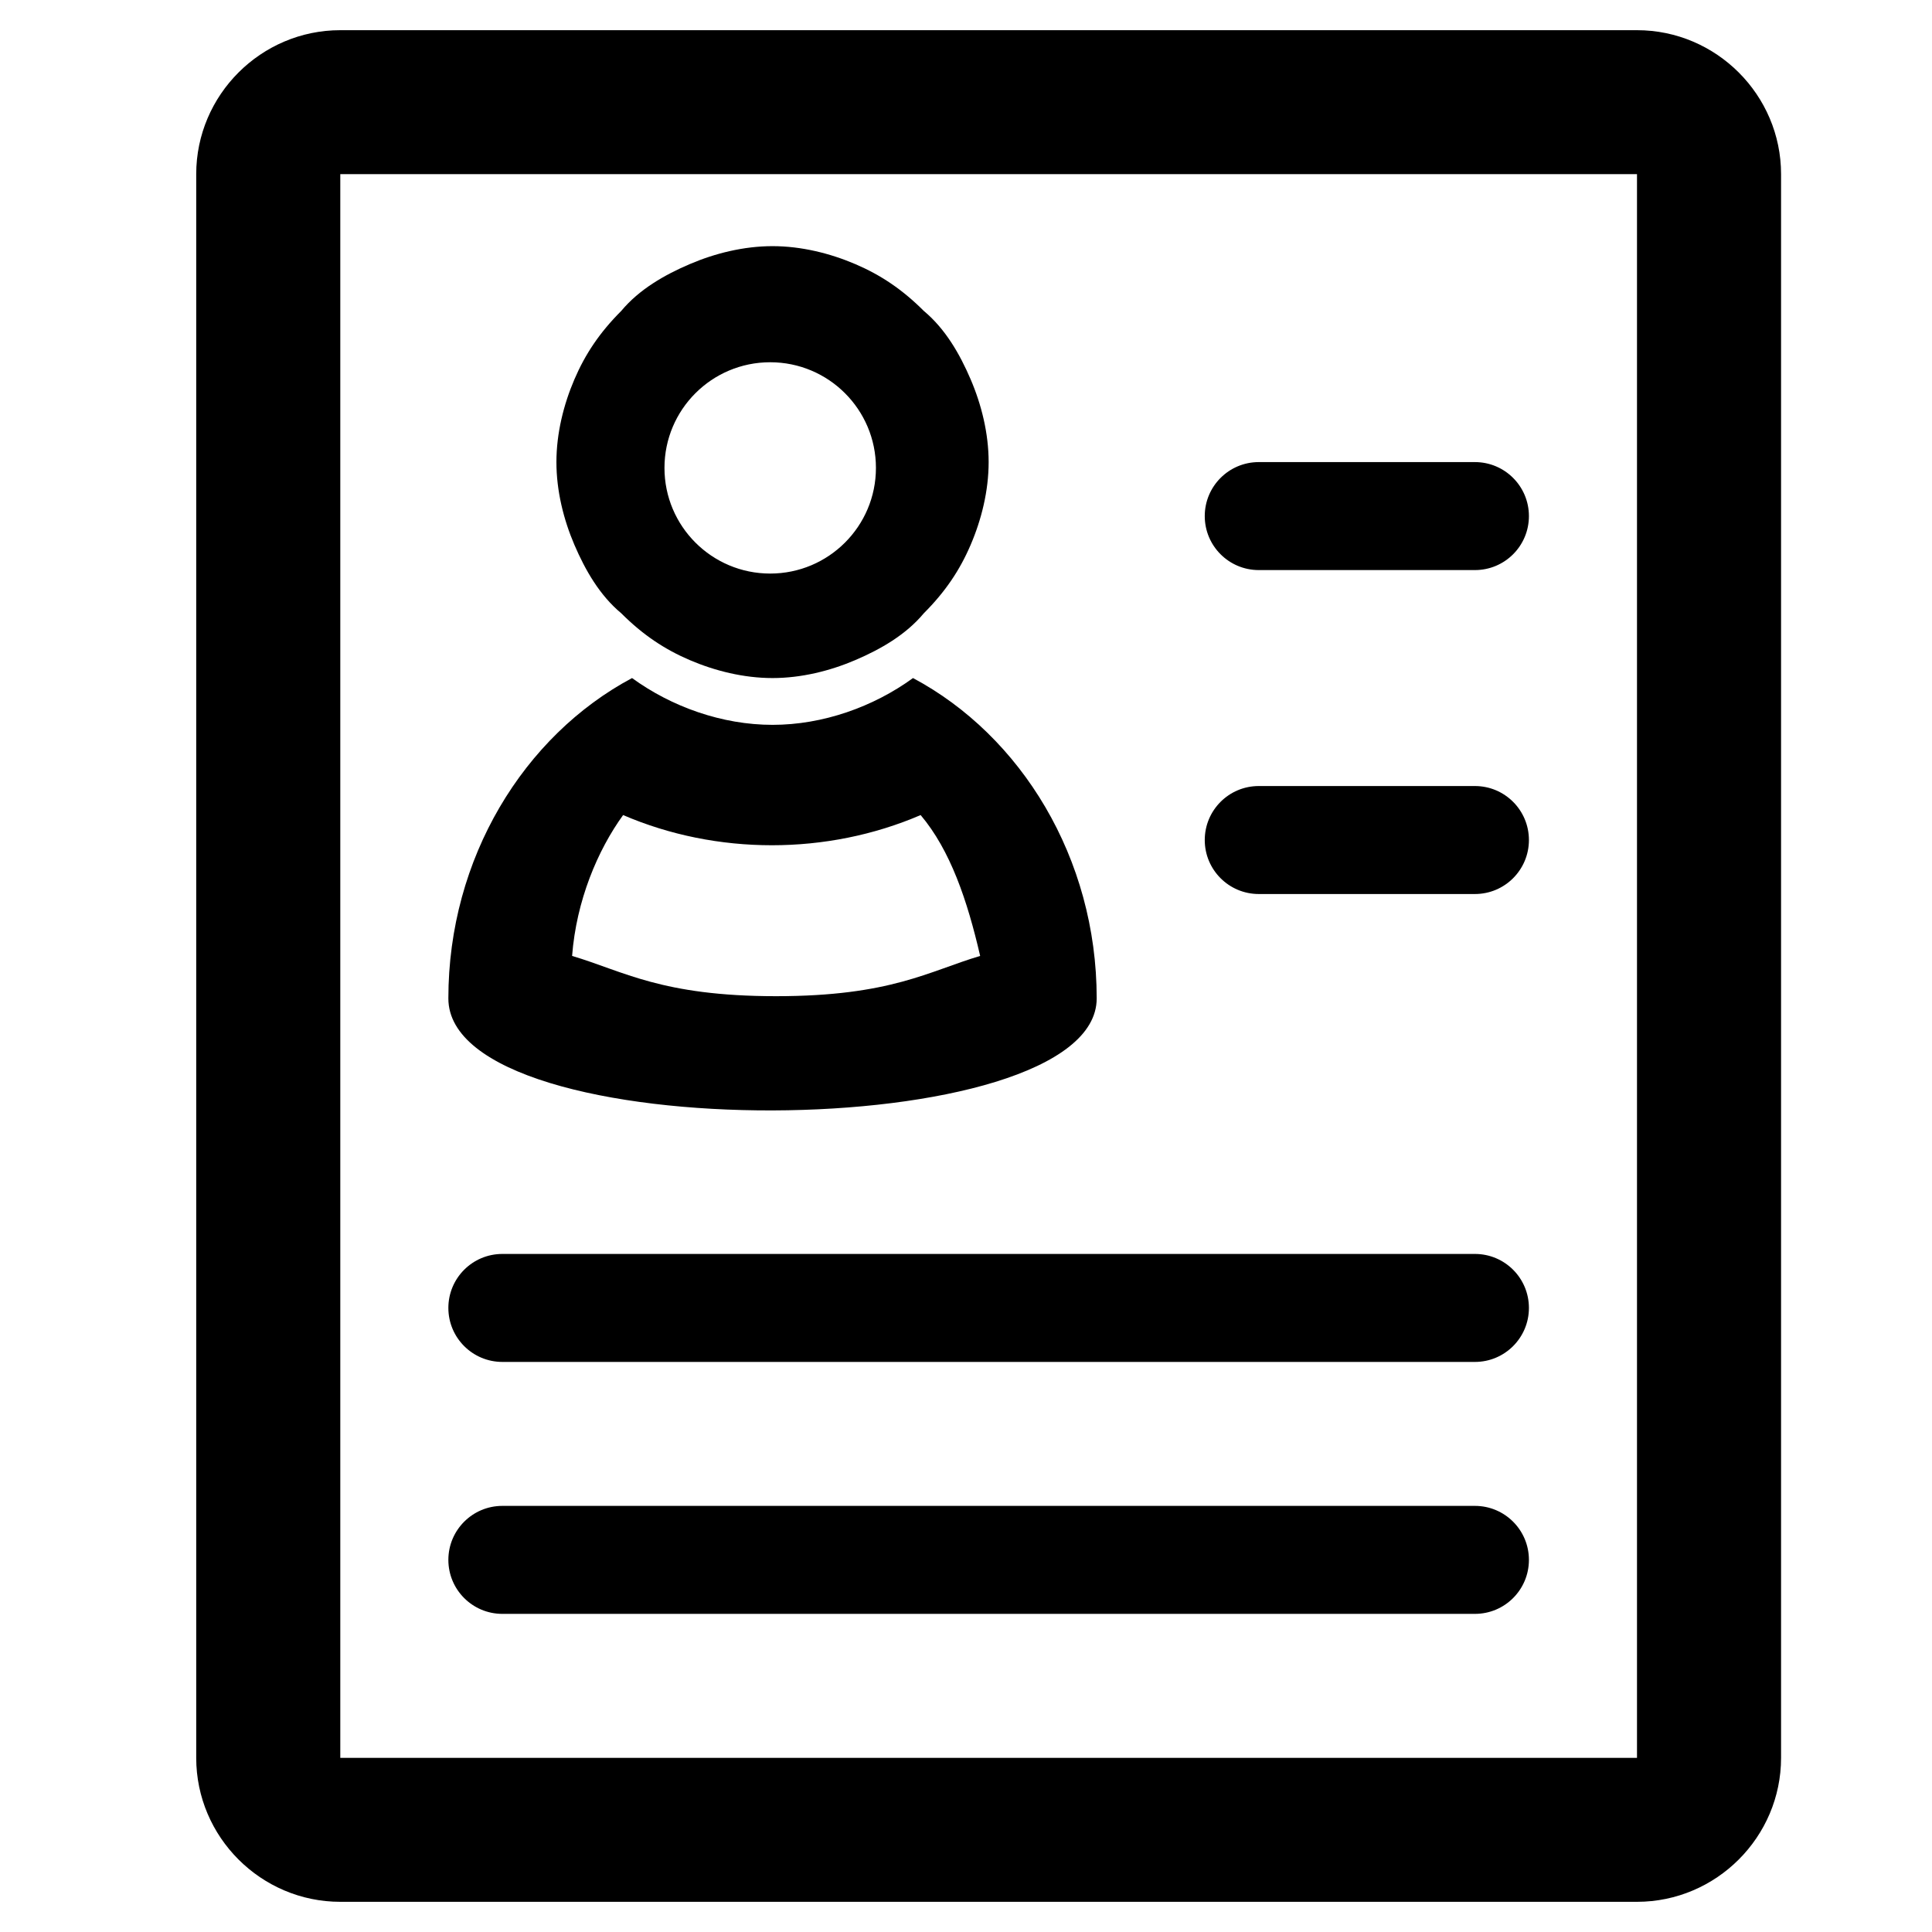 <?xml version="1.0" encoding="UTF-8"?>
<svg width="128px" height="128px" viewBox="0 0 128 128" version="1.1" xmlns="http://www.w3.org/2000/svg" xmlns:xlink="http://www.w3.org/1999/xlink">
    <!-- Generator: Sketch 49.1 (51147) - http://www.bohemiancoding.com/sketch -->
    <title>card</title>
    <desc>Created with Sketch.</desc>
    <defs></defs>
    <g id="card" stroke="none" stroke-width="1" fill="none" fill-rule="evenodd">
        <path d="M108.455,2 L22.545,2 C17.295,2 13,6.292 13,11.538 L13,116.462 C13,121.708 17.295,126 22.545,126 L108.455,126 C113.705,126 118,121.708 118,116.462 L118,11.538 C118,6.292 113.705,2 108.455,2 Z M108.455,116.462 C108.455,116.462 22.545,116.462 22.545,116.462 C22.545,116.462 22.545,11.538 22.545,11.538 C22.545,11.538 108.455,11.538 108.455,11.538 C108.455,11.538 108.455,116.462 108.455,116.462 Z M83.395,30.615 L97.719,30.615 C99.694,30.615 101.295,32.217 101.295,34.192 L101.295,34.192 C101.295,36.168 99.694,37.769 97.719,37.769 L83.395,37.769 C81.42,37.769 79.818,36.168 79.818,34.192 L79.818,34.192 C79.818,32.217 81.42,30.615 83.395,30.615 Z M83.395,52.077 L97.719,52.077 C99.694,52.077 101.295,53.678 101.295,55.654 L101.295,55.654 C101.295,57.629 99.694,59.231 97.719,59.231 L83.395,59.231 C81.42,59.231 79.818,57.629 79.818,55.654 L79.818,55.654 C79.818,53.678 81.42,52.077 83.395,52.077 Z M33.281,83.077 L97.719,83.077 C99.694,83.077 101.295,84.678 101.295,86.654 L101.295,86.654 C101.295,88.629 99.694,90.231 97.719,90.231 L33.281,90.231 C31.306,90.231 29.705,88.629 29.705,86.654 L29.705,86.654 C29.705,84.678 31.306,83.077 33.281,83.077 Z M33.281,99.769 L97.719,99.769 C99.694,99.769 101.295,101.371 101.295,103.346 L101.295,103.346 C101.295,105.322 99.694,106.923 97.719,106.923 L33.281,106.923 C31.306,106.923 29.705,105.322 29.705,103.346 L29.705,103.346 C29.705,101.371 31.306,99.769 33.281,99.769 Z M41.159,40.631 C39.727,39.438 38.773,37.769 38.057,36.1 C37.341,34.431 36.864,32.523 36.864,30.615 C36.864,28.708 37.341,26.8 38.057,25.131 C38.773,23.462 39.727,22.031 41.159,20.6 C42.352,19.169 44.023,18.215 45.693,17.5 C47.364,16.785 49.273,16.308 51.182,16.308 C53.091,16.308 55,16.785 56.67,17.5 C58.341,18.215 59.773,19.169 61.205,20.6 C62.636,21.792 63.591,23.462 64.307,25.131 C65.023,26.8 65.5,28.708 65.5,30.615 C65.5,32.523 65.023,34.431 64.307,36.1 C63.591,37.769 62.636,39.2 61.205,40.631 C60.011,42.062 58.341,43.015 56.67,43.731 C55,44.446 53.091,44.923 51.182,44.923 C49.273,44.923 47.364,44.446 45.693,43.731 C44.023,43.015 42.591,42.062 41.159,40.631 Z M51.028,38 C54.897,38 58.033,34.866 58.033,31 C58.033,27.134 54.897,24 51.028,24 C47.159,24 44.023,27.134 44.023,31 C44.023,34.866 47.159,38 51.028,38 Z M72.659,66.146 C72.659,75.923 29.705,76.162 29.705,66.146 C29.705,56.846 34.716,48.738 41.875,44.923 C44.5,46.831 47.841,48.023 51.182,48.023 C54.523,48.023 57.864,46.831 60.489,44.923 C67.648,48.738 72.659,56.846 72.659,66.146 Z M41.283,54 C39.593,56.333 38.185,59.667 37.903,63.333 C41.283,64.333 43.817,66 51.42,66 C59.024,66 61.558,64.333 64.938,63.333 C64.093,59.667 62.966,56.333 60.995,54 C57.897,55.333 54.518,56 51.139,56 C47.76,56 44.38,55.333 41.283,54 Z" id="Combined-Shape" fill="#000000" fill-rule="nonzero"></path>
    </g>
</svg>
